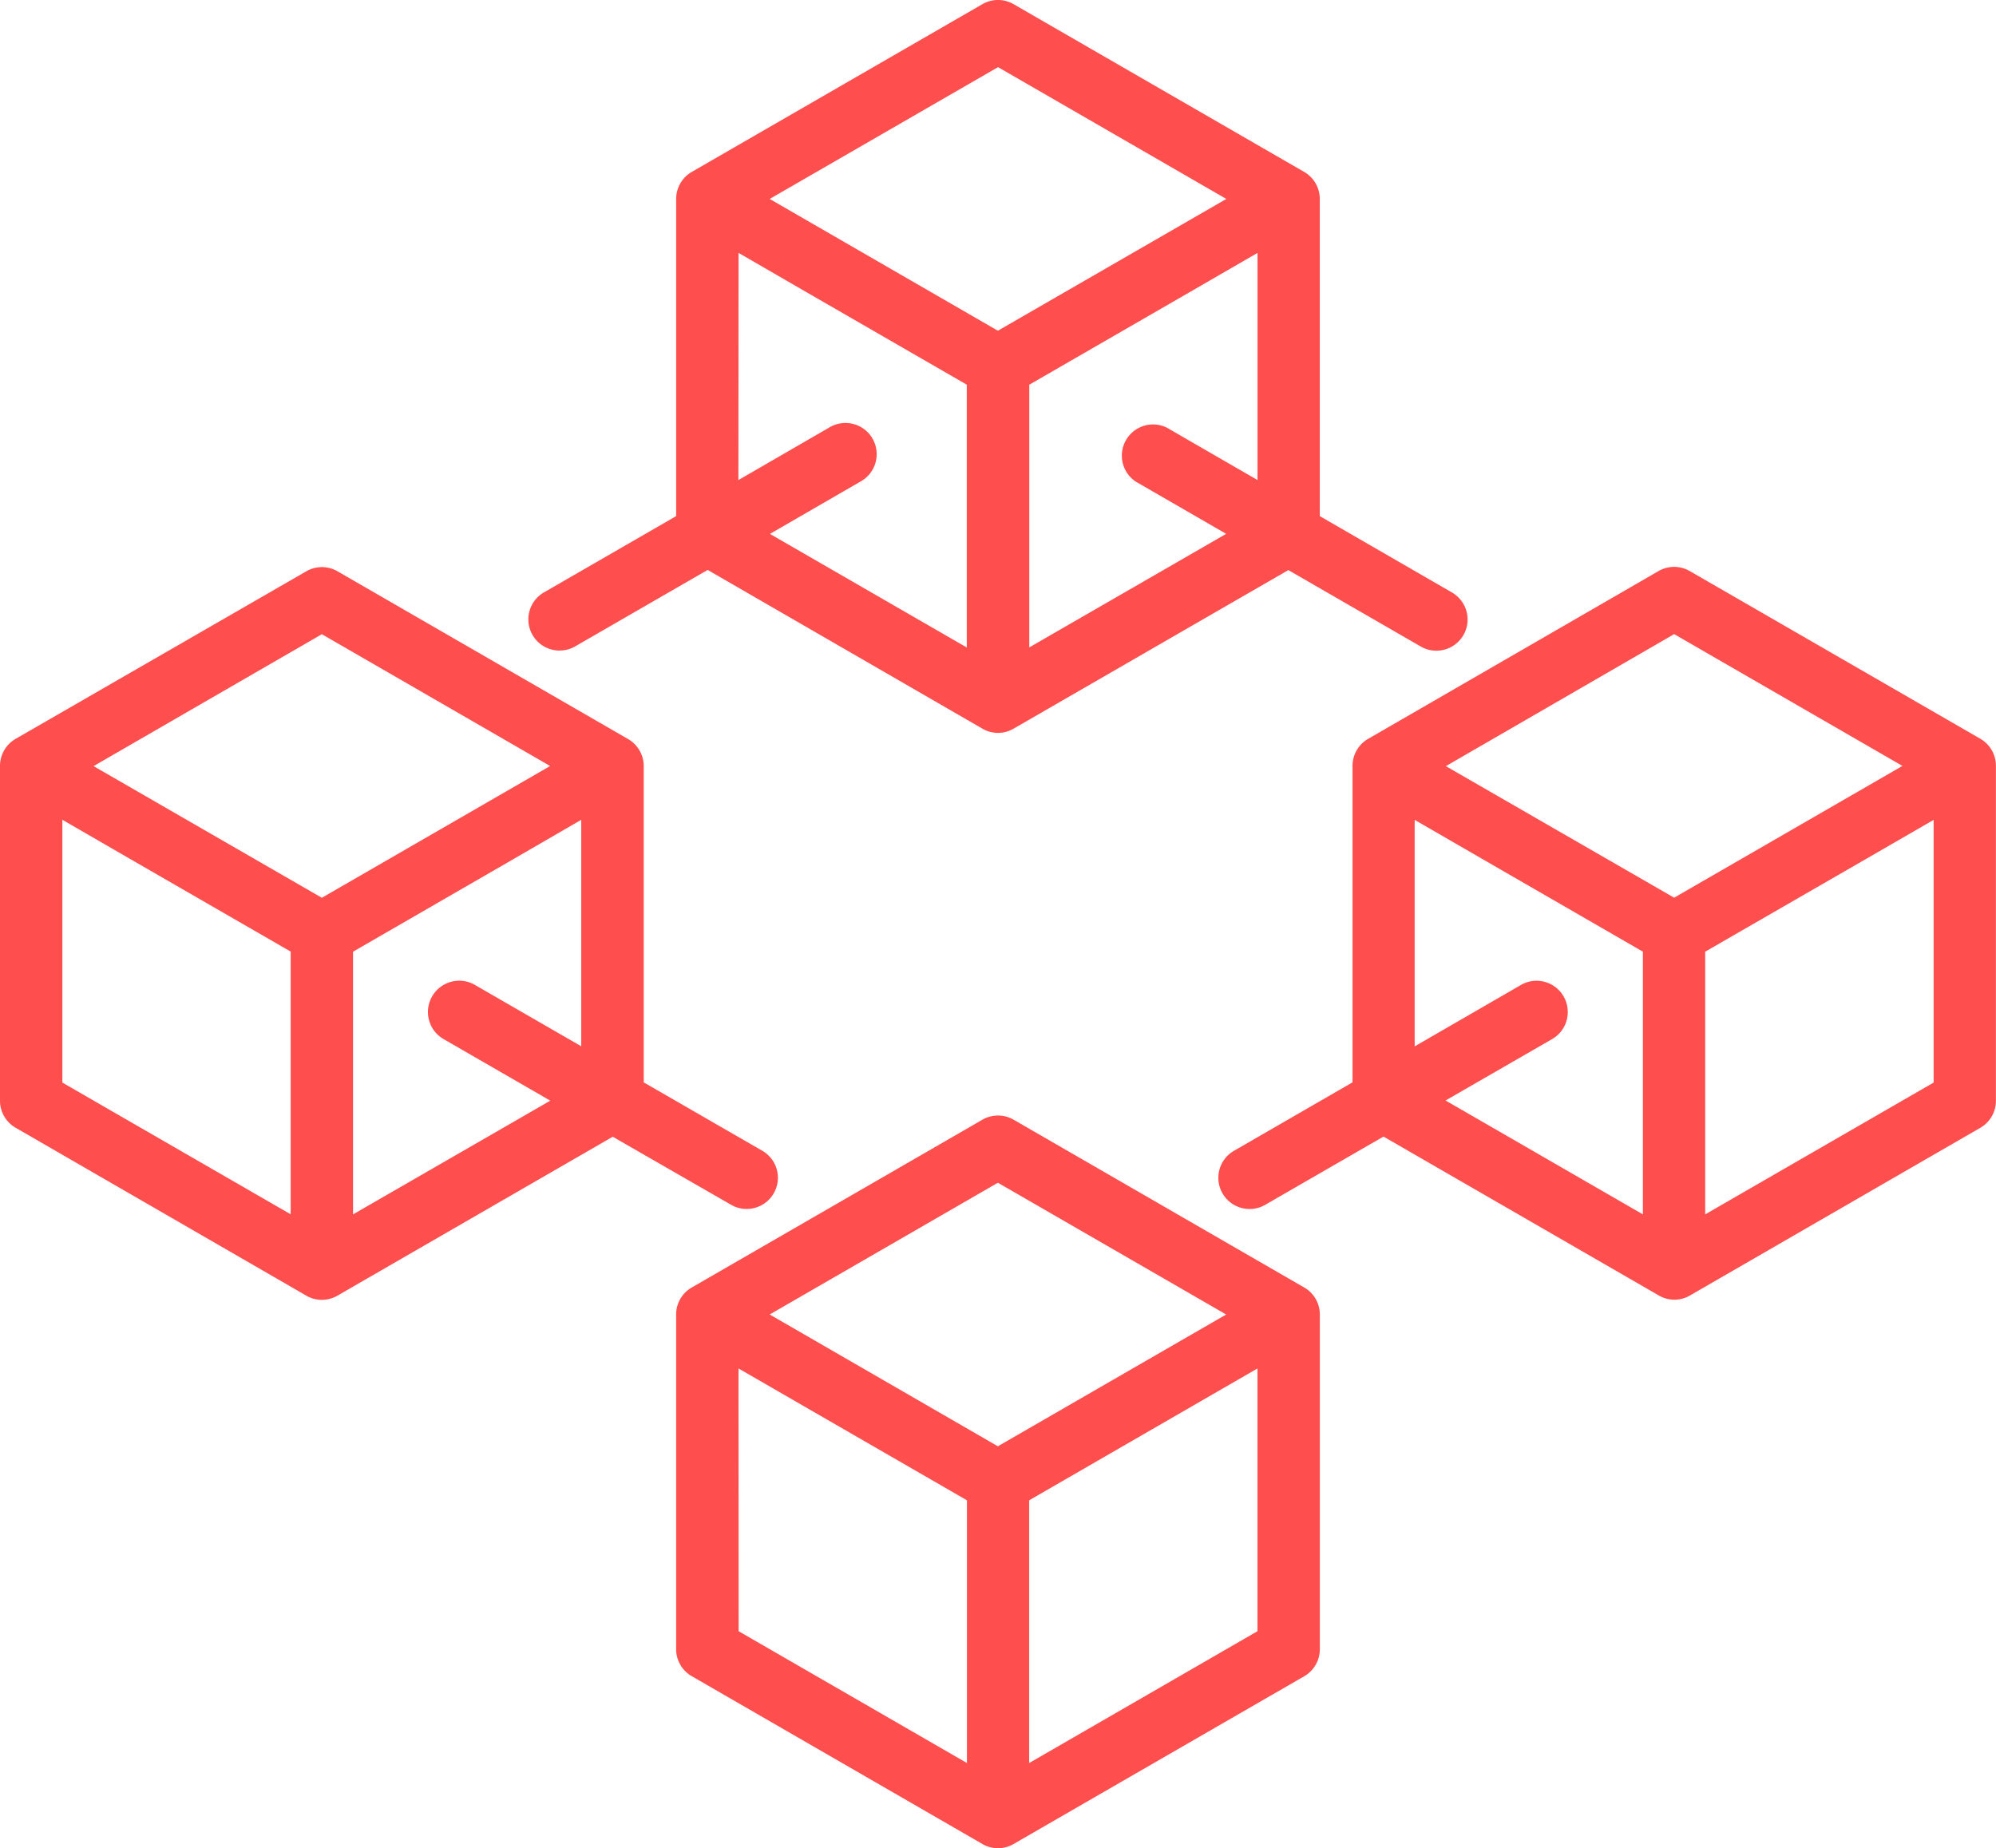 <svg xmlns="http://www.w3.org/2000/svg" width="70.971" height="65.727" viewBox="0 0 70.971 65.727">
  <g id="Group_3985" data-name="Group 3985" transform="translate(0 -1.774)">
    <path id="Path_4695" data-name="Path 4695" d="M38.594,34.721,28.259,28.753a1.109,1.109,0,0,0-1.109,0L16.814,34.721a1.107,1.107,0,0,0-.554.96v11.9a1.11,1.11,0,0,0,.554.961L27.15,54.511a1.1,1.1,0,0,0,1.109,0l10.335-5.966a1.11,1.11,0,0,0,.554-.961V35.68a1.107,1.107,0,0,0-.555-.96ZM27.7,30.995l8.117,4.686L27.7,40.367,19.587,35.68ZM18.478,37.6,26.6,42.288v9.343l-8.117-4.687ZM36.93,46.944l-8.117,4.687V42.288L36.93,37.6Z" transform="translate(7.781 12.84)" fill="#fe4e4e"/>
    <path id="Path_4696" data-name="Path 4696" d="M13.819,24.908a1.091,1.091,0,0,0,.553-.148l4.709-2.718,9.769,5.645a1.1,1.1,0,0,0,1.109,0l9.769-5.639,4.709,2.718a1.091,1.091,0,0,0,.553.148,1.109,1.109,0,0,0,.556-2.07l-4.7-2.716V8.849a1.11,1.11,0,0,0-.554-.961L29.959,1.922a1.109,1.109,0,0,0-1.109,0L18.515,7.888a1.11,1.11,0,0,0-.554.961V20.128l-4.7,2.712a1.109,1.109,0,0,0,.556,2.07Zm21.587-7.927A1.11,1.11,0,0,0,34.3,18.9l3.217,1.859-7,4.038V15.455l5.749-3.318,2.366-1.369v8.077Zm-6-12.819,8.117,4.687L29.4,13.535,21.287,8.849Zm-9.226,6.606,2.366,1.369,5.749,3.318V24.8l-7-4.039L24.513,18.9A1.11,1.11,0,1,0,23.4,16.98l-3.226,1.866Z" transform="translate(6.081 0)" fill="#fe4e4e"/>
    <path id="Path_4697" data-name="Path 4697" d="M25.995,38.091a1.091,1.091,0,0,0,.553.148,1.109,1.109,0,0,0,.556-2.07l-4.215-2.431V22.491a1.11,1.11,0,0,0-.554-.961L12,15.562a1.109,1.109,0,0,0-1.109,0L.554,21.522A1.11,1.11,0,0,0,0,22.491v11.9a1.107,1.107,0,0,0,.555.96L10.89,41.322a1.1,1.1,0,0,0,1.109,0l9.788-5.651ZM11.444,17.8l8.117,4.687-8.117,4.686L3.327,22.491ZM2.218,24.4l2.366,1.368,5.752,3.319v9.342L2.218,33.745ZM12.553,38.432V29.091L18.3,25.772,20.667,24.4v8.054l-3.784-2.184A1.11,1.11,0,0,0,15.775,32.2l3.791,2.188Z" transform="translate(0 6.528)" fill="#fe4e4e"/>
    <path id="Path_4698" data-name="Path 4698" d="M56.4,21.525,46.06,15.557a1.109,1.109,0,0,0-1.109,0L34.624,21.525a1.11,1.11,0,0,0-.554.961V33.74l-4.215,2.434a1.109,1.109,0,0,0,.556,2.07,1.091,1.091,0,0,0,.553-.148l4.208-2.428,9.788,5.651a1.1,1.1,0,0,0,1.109,0L56.4,35.352a1.107,1.107,0,0,0,.547-.963v-11.9a1.11,1.11,0,0,0-.554-.968ZM45.506,17.8l8.117,4.687-8.117,4.686-8.117-4.678ZM41.573,30.681a1.107,1.107,0,0,0-1.514-.405L36.28,32.46V24.406l2.366,1.368,5.749,3.319v9.342l-7.016-4.05L41.169,32.2A1.109,1.109,0,0,0,41.573,30.681Zm5.037,7.754V29.093l5.756-3.319,2.366-1.368v9.342Z" transform="translate(14.021 6.525)" fill="#fe4e4e"/>
  </g>
</svg>
